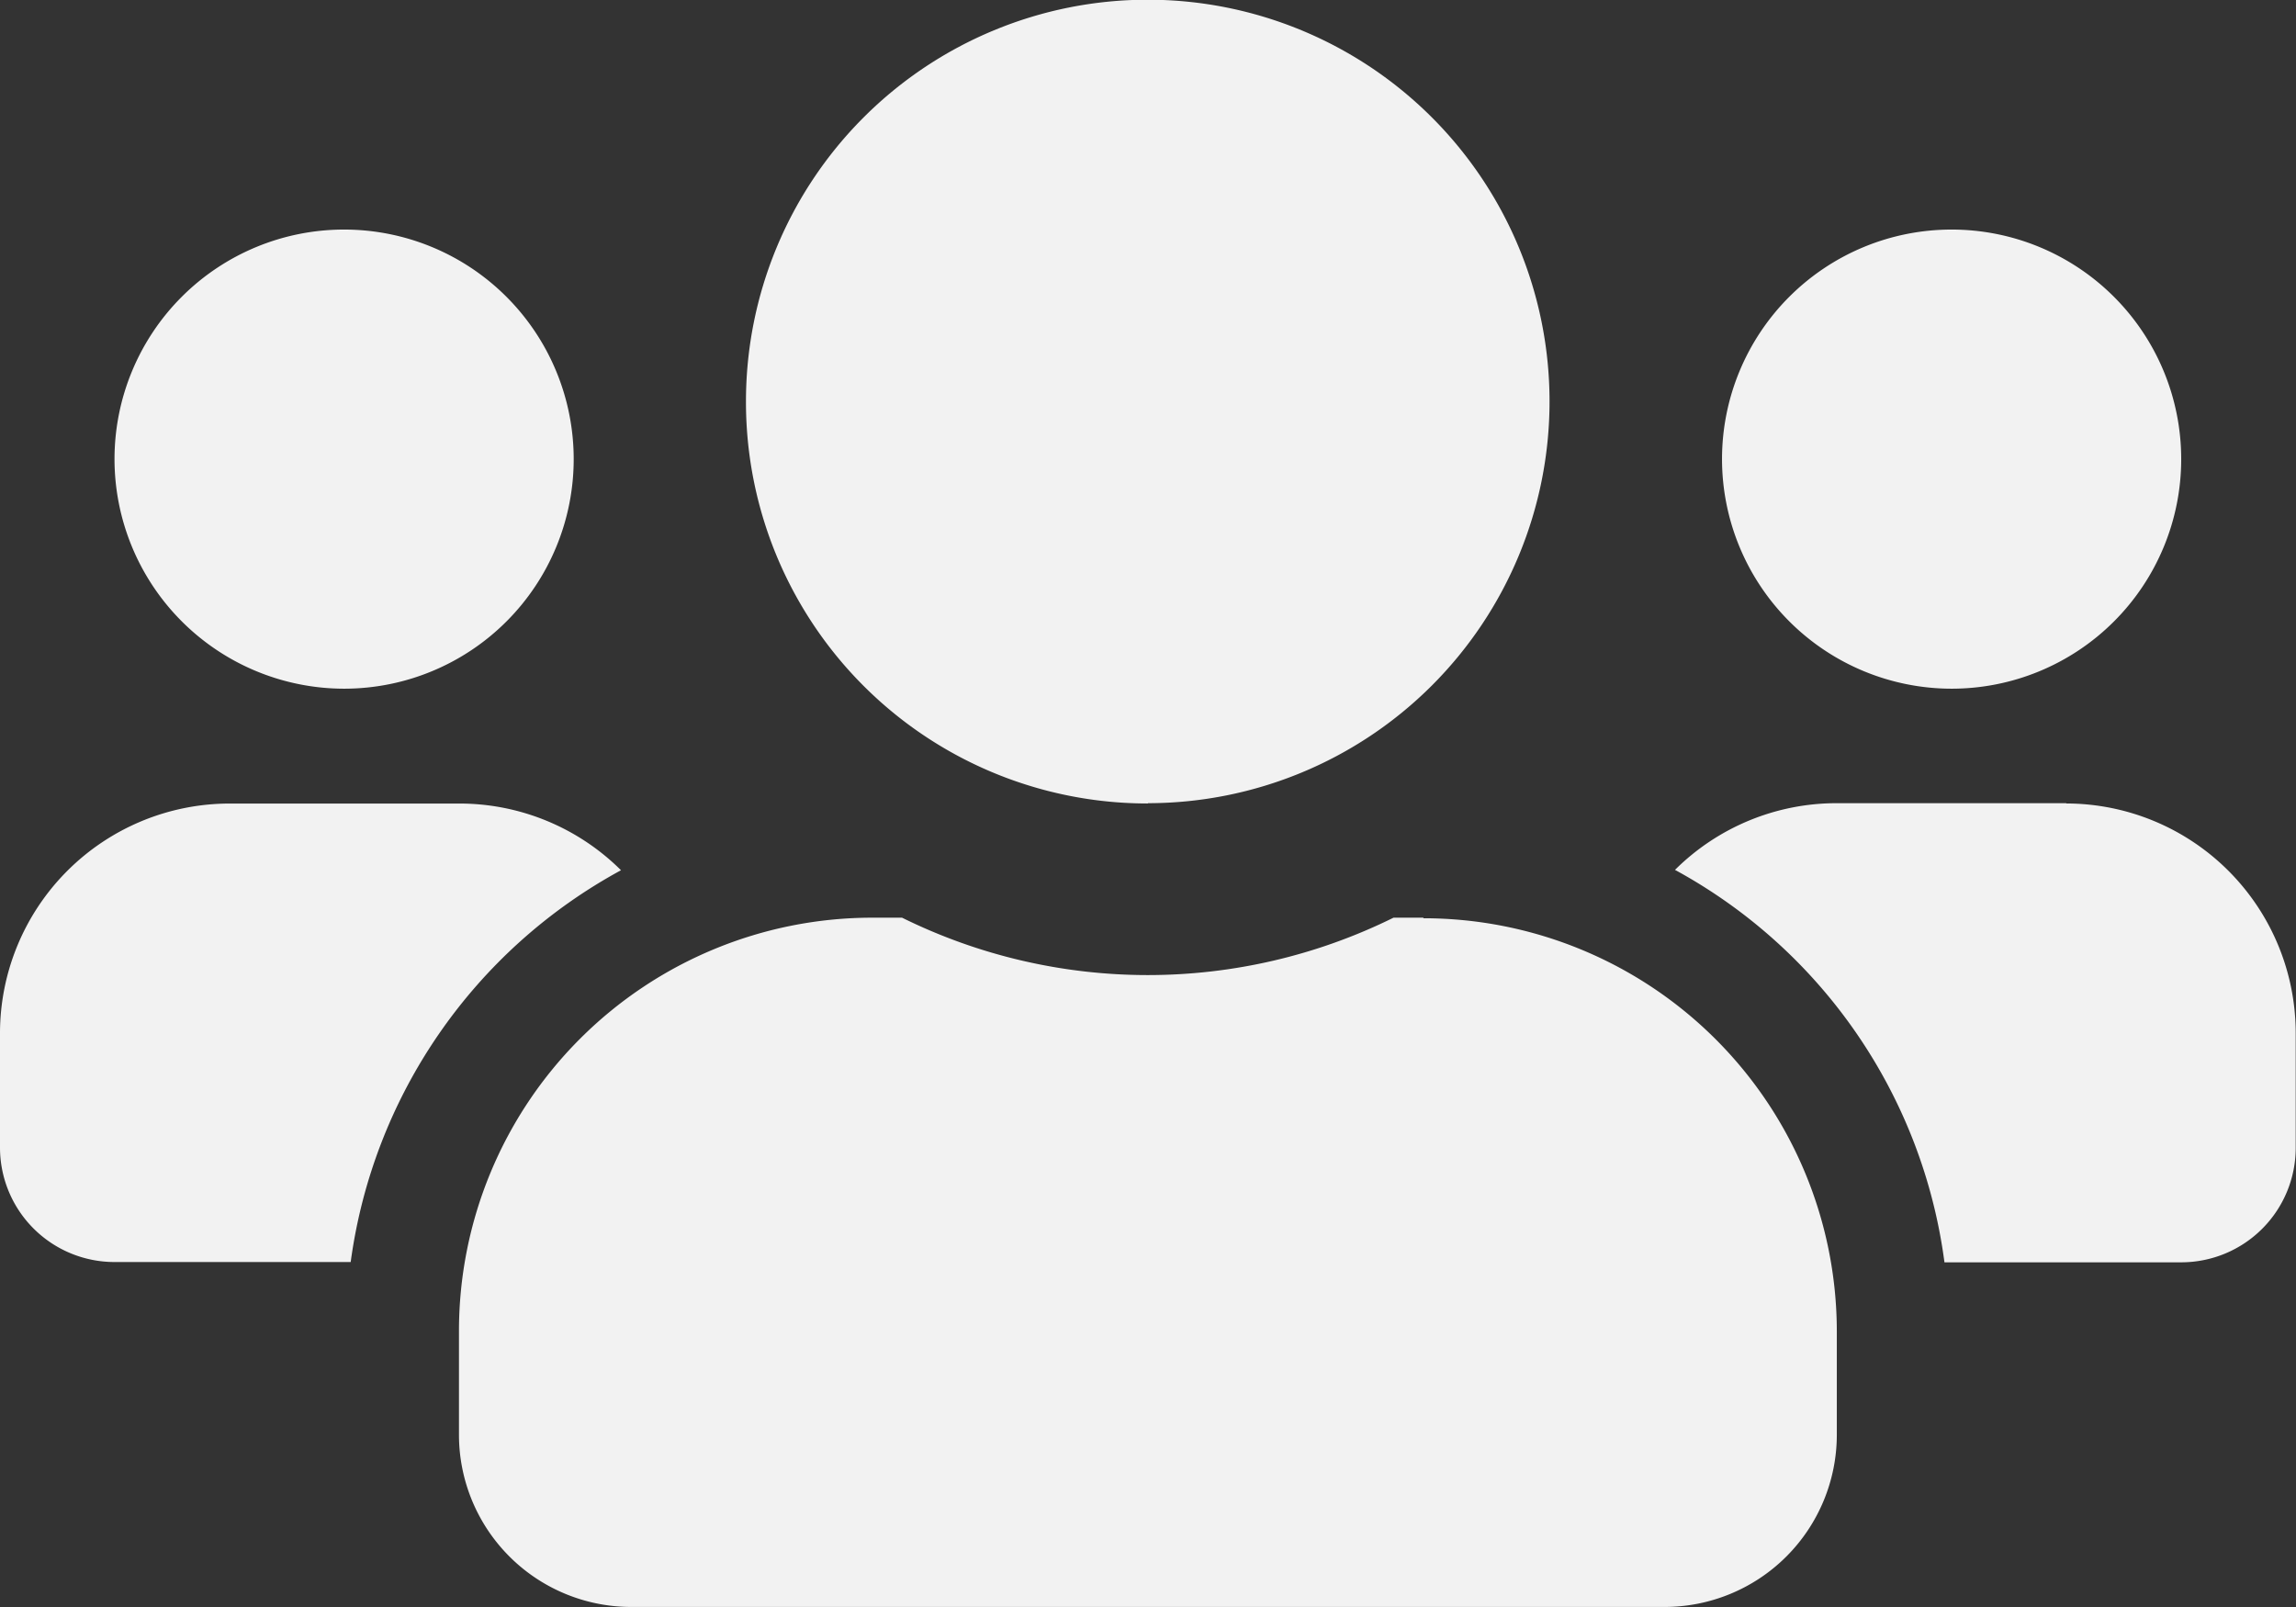 <svg xmlns="http://www.w3.org/2000/svg" width="32.081" height="22.457" viewBox="0 0 32.081 22.457">
  <rect x="0" y="0" width="32.081" height="22.457" fill="#333333" stroke="none"/>
  <path id="Icon_awesome-users" data-name="Icon awesome-users" d="M4.812,11.874A3.208,3.208,0,1,0,1.6,8.666,3.211,3.211,0,0,0,4.812,11.874Zm22.457,0a3.208,3.208,0,1,0-3.208-3.208A3.211,3.211,0,0,0,27.269,11.874Zm1.6,1.6H25.665a3.2,3.2,0,0,0-2.261.932,7.332,7.332,0,0,1,3.765,5.484h3.308a1.6,1.6,0,0,0,1.6-1.6v-1.6A3.211,3.211,0,0,0,28.873,13.478Zm-12.832,0a5.614,5.614,0,1,0-5.614-5.614A5.611,5.611,0,0,0,16.04,13.478Zm3.85,1.6h-.416a7.751,7.751,0,0,1-6.867,0h-.416a5.776,5.776,0,0,0-5.775,5.775V22.3a2.407,2.407,0,0,0,2.406,2.406H23.259A2.407,2.407,0,0,0,25.665,22.3V20.857A5.776,5.776,0,0,0,19.89,15.082ZM8.677,14.411a3.2,3.2,0,0,0-2.261-.932H3.208A3.211,3.211,0,0,0,0,16.686v1.6a1.6,1.6,0,0,0,1.6,1.6h3.3A7.351,7.351,0,0,1,8.677,14.411Z" transform="translate(0 -2.25)" fill="#f2f2f2"/>
</svg>
